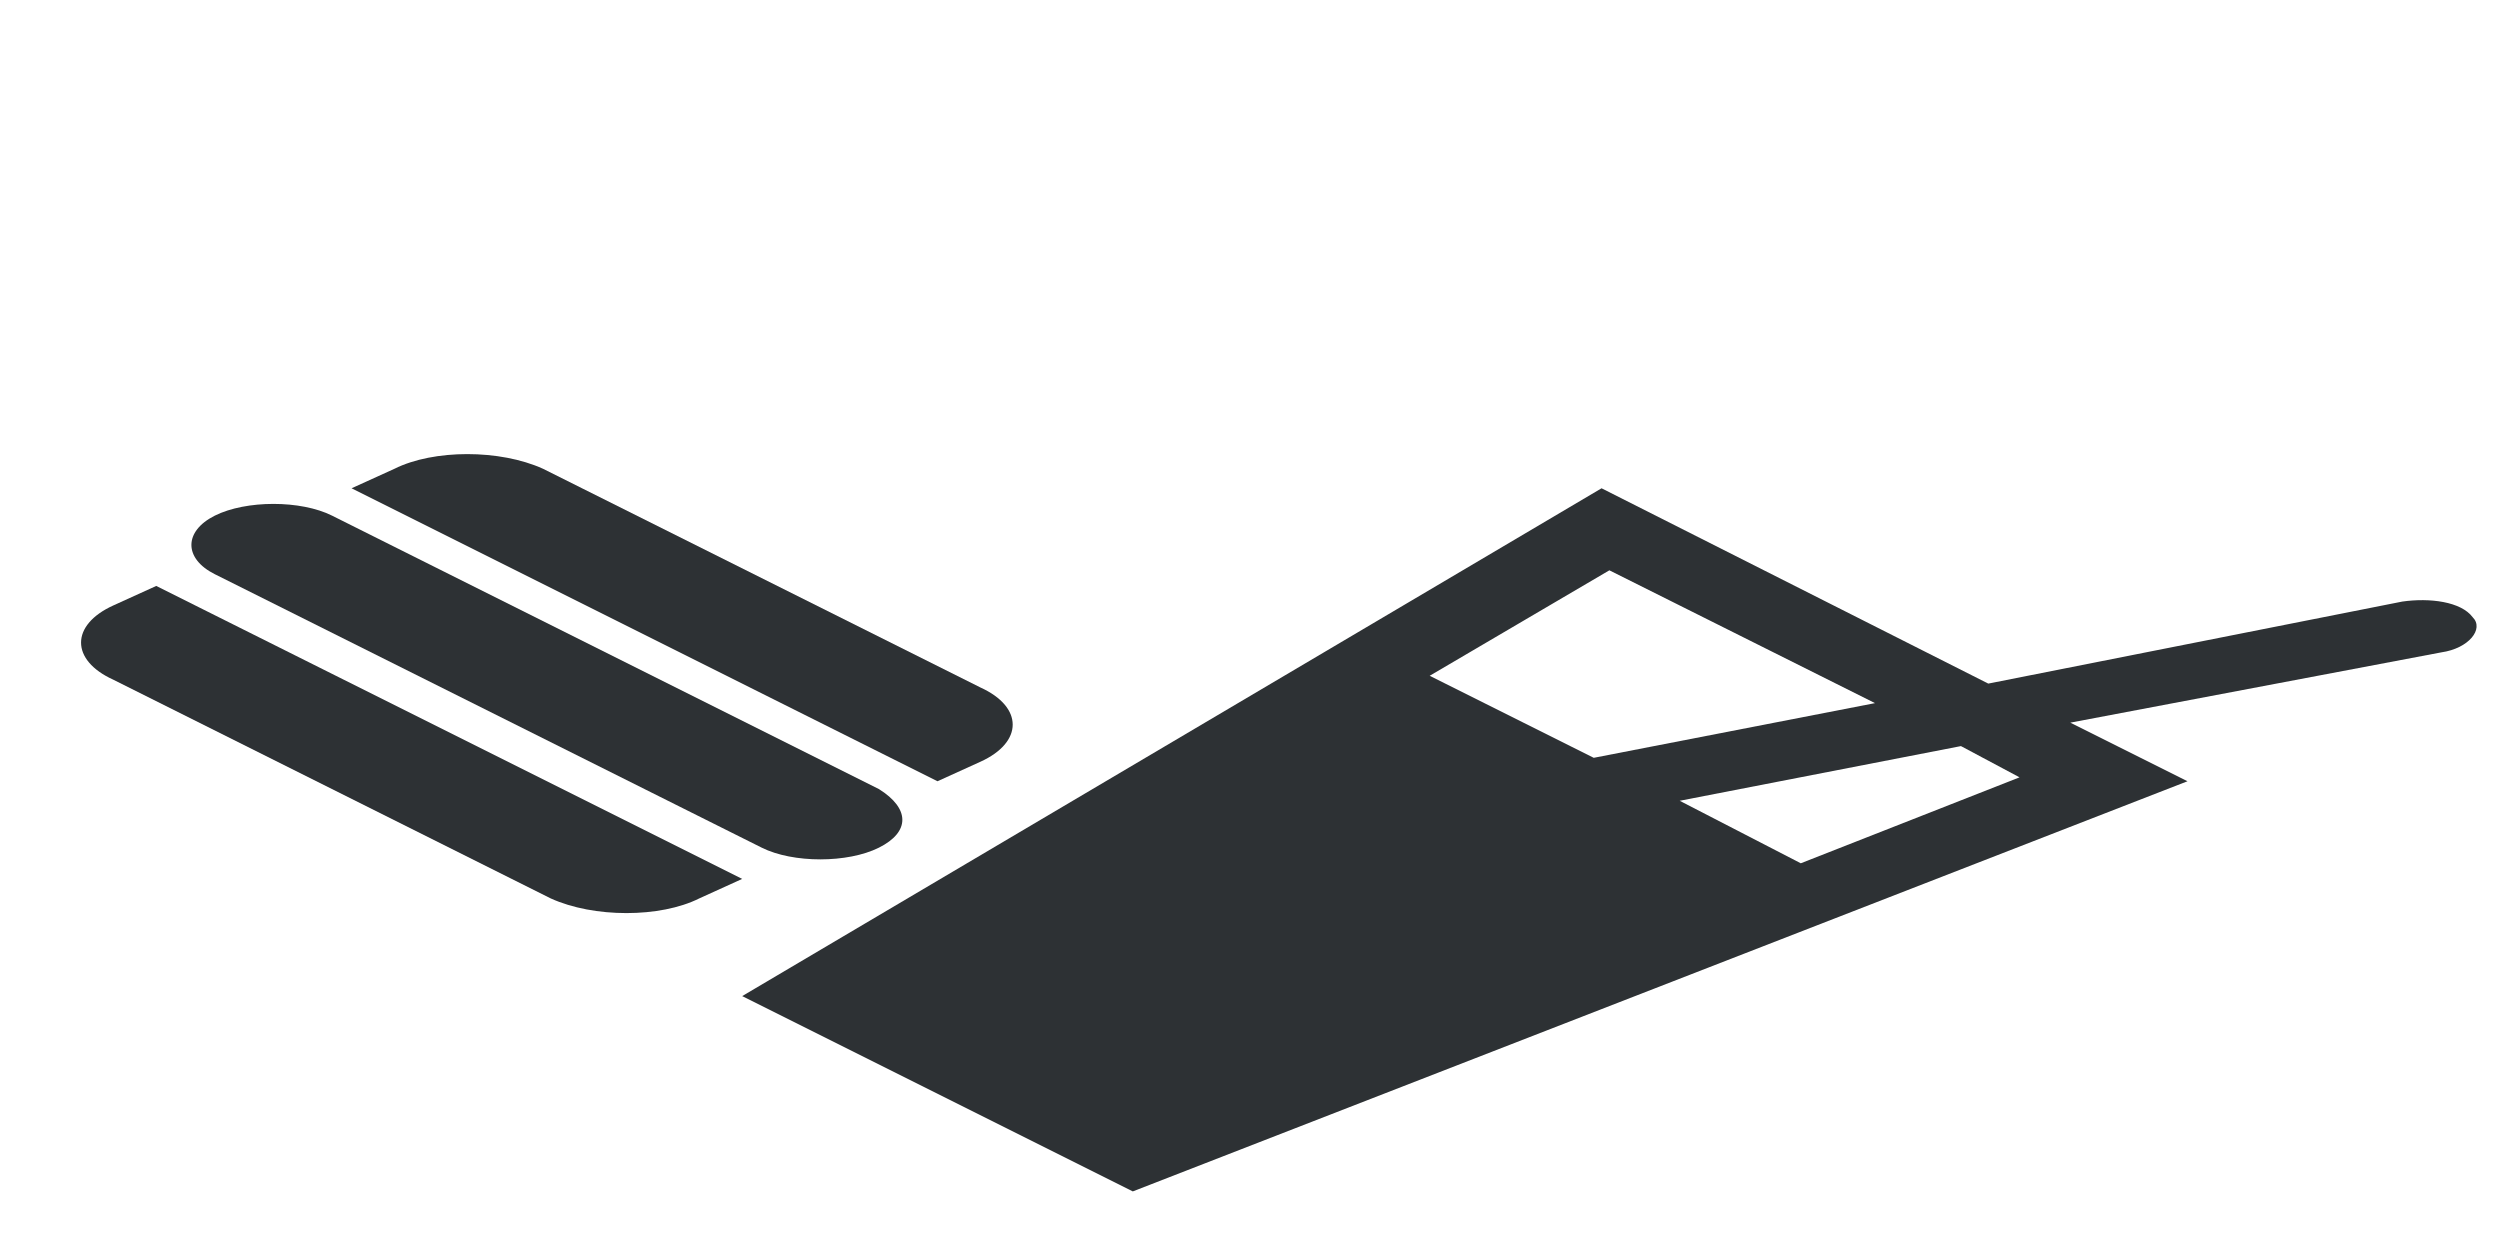 <?xml version="1.0" encoding="utf-8"?>
<!-- Generator: Adobe Illustrator 18.1.0, SVG Export Plug-In . SVG Version: 6.00 Build 0)  -->
<svg version="1.1" id="Layer_1" xmlns="http://www.w3.org/2000/svg" xmlns:xlink="http://www.w3.org/1999/xlink" x="0px" y="0px"
	 viewBox="0 0 64 32" enable-background="new 0 0 64 32" xml:space="preserve">
<g>
	<path fill="#2D3134" d="M62.5,16.7c0.7-0.1,1.1-0.6,0.8-0.9c-0.3-0.4-1.1-0.5-1.8-0.4l-10.6,2.1L41,12.5l-22,13l10,5L56,20l-3-1.5
		L62.5,16.7z M41.2,14.6L48,18l-7.2,1.4l-4.2-2.1L41.2,14.6z M51.7,19.9l-5.6,2.2L43,20.5l7.2-1.4L51.7,19.9z"/>
	<path fill="#2D3134" d="M2.9,15.5c-1.1,0.5-1.1,1.4,0,1.9L14.1,23c1.1,0.5,2.8,0.5,3.8,0l1.1-0.5L4,15L2.9,15.5z"/>
	<path fill="#2D3134" d="M25.1,19.5c1.1-0.5,1.1-1.4,0-1.9L13.9,12c-1.1-0.5-2.8-0.5-3.8,0L9,12.5L24,20L25.1,19.5z"/>
	<path fill="#2D3134" d="M22.5,20.2l-14-7c-0.8-0.4-2.2-0.4-3,0s-0.8,1.1,0,1.5l14,7c0.8,0.4,2.2,0.4,3,0S23.3,20.7,22.5,20.2z"/>
</g>
</svg>

